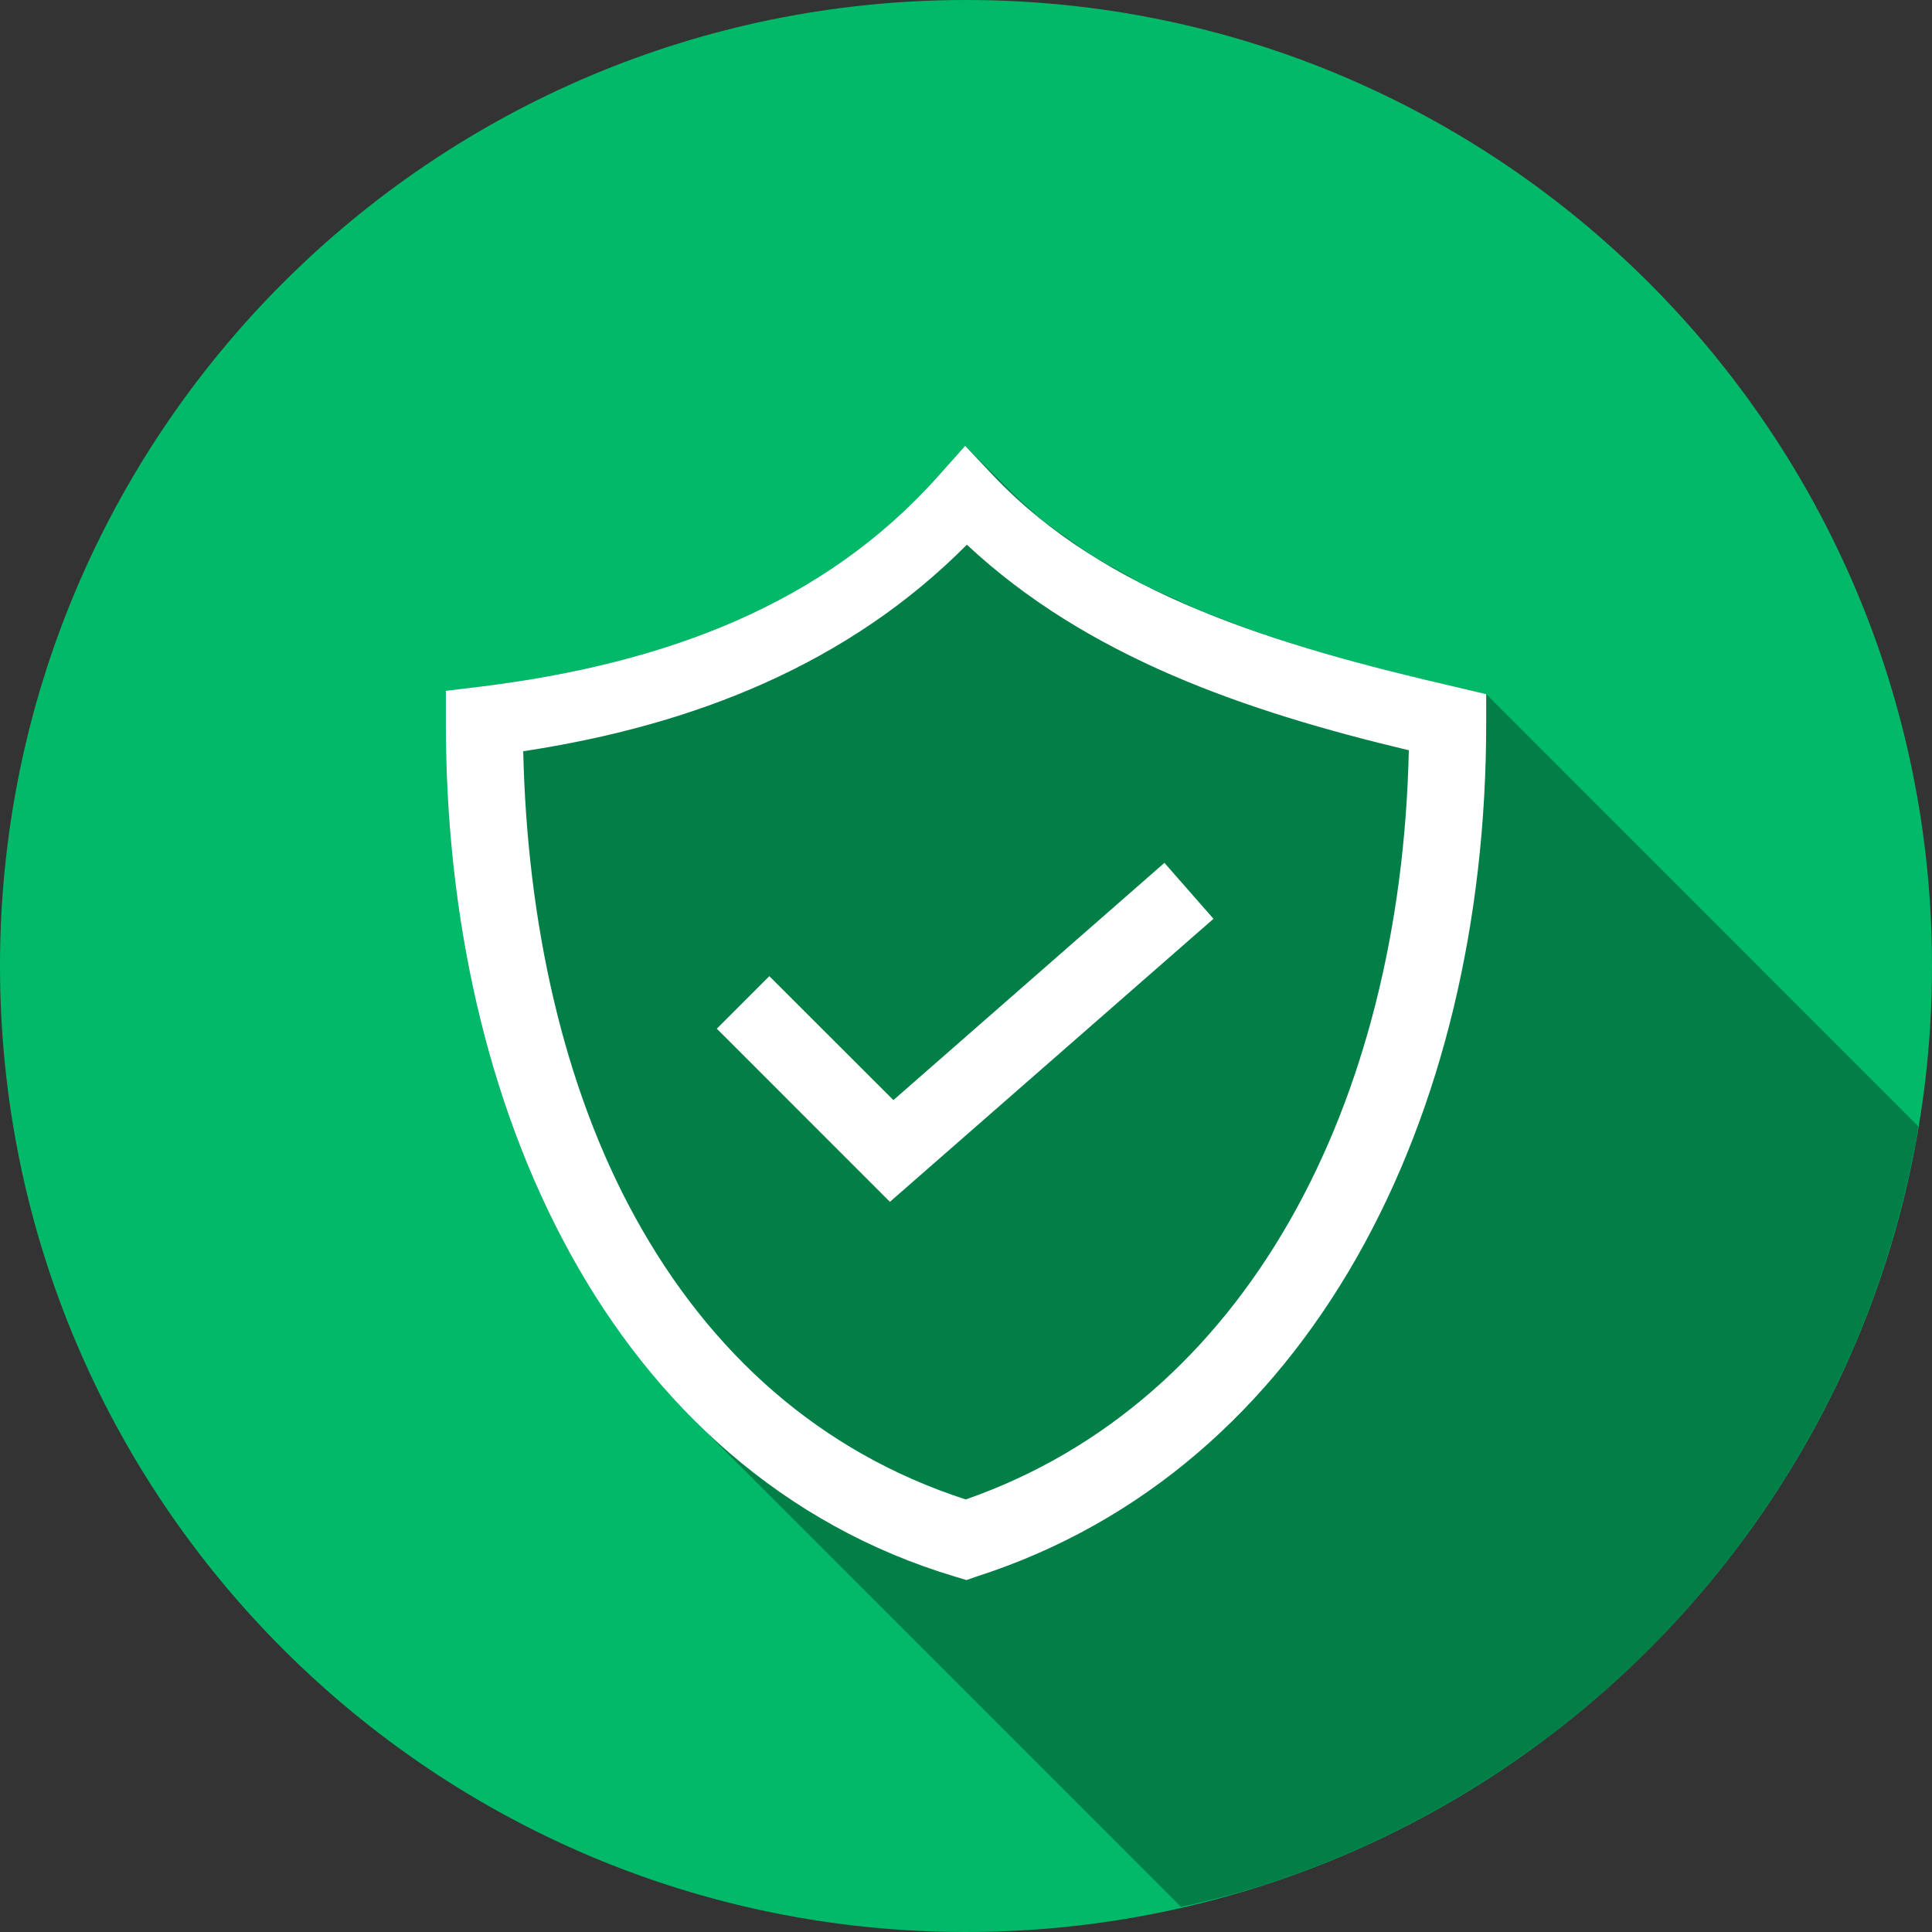 <svg xmlns="http://www.w3.org/2000/svg" width="44" height="44" viewBox="0 0 44 44" fill="none"><rect x="0" y="0" width="44" height="44" fill="#333333" stroke="none"/><path d="M22 44C34.15 44 44 34.15 44 22C44 9.85 34.15 0 22 0C9.85 0 0 9.85 0 22C0 34.15 9.85 44 22 44Z" fill="#02B969"></path><path d="M26.896 43.428C27.437 43.311 27.972 43.175 28.502 43.018C29.203 42.802 29.892 42.55 30.567 42.265C31.242 41.978 31.903 41.658 32.547 41.305C33.191 40.953 33.816 40.569 34.422 40.155C35.028 39.741 35.612 39.298 36.173 38.826C36.735 38.354 37.272 37.853 37.783 37.327C38.294 36.8 38.779 36.248 39.235 35.673C39.69 35.099 40.117 34.502 40.513 33.885C40.909 33.268 41.275 32.631 41.608 31.977C41.94 31.324 42.24 30.655 42.506 29.972C42.771 29.288 43.001 28.591 43.197 27.884C43.394 27.177 43.555 26.461 43.681 25.738C43.684 25.71 43.686 25.681 43.689 25.653L33.847 15.807L33.188 15.652C32.179 15.424 31.176 15.168 30.181 14.885C29.278 14.626 28.389 14.321 27.517 13.971C27.479 13.958 27.439 13.946 27.401 13.929C27.189 13.844 26.989 13.745 26.783 13.651C26.538 13.541 26.287 13.431 26.05 13.313C25.893 13.232 25.745 13.14 25.593 13.057C25.346 12.922 25.097 12.788 24.862 12.641C24.688 12.531 24.525 12.408 24.358 12.291C24.141 12.139 23.925 11.991 23.72 11.827C23.583 11.719 23.457 11.595 23.326 11.48C23.249 11.412 23.177 11.341 23.101 11.272L21.98 10.153L21.369 10.841C18.78 13.748 15.185 15.12 10.897 15.643L10.154 15.733V16.483C10.154 20.849 11.078 25.085 12.991 28.557C13.334 29.182 13.722 29.772 14.131 30.343C14.25 30.507 14.367 30.674 14.492 30.833C14.772 31.194 15.067 31.543 15.377 31.879C15.477 31.988 15.575 32.099 15.678 32.203C15.719 32.245 15.758 32.291 15.8 32.331L26.896 43.428Z" fill="#017F47"></path><path d="M21.98 10.155L21.369 10.841C18.78 13.748 15.185 15.12 10.897 15.643L10.154 15.733V16.483C10.154 20.849 11.078 25.085 12.991 28.557C14.903 32.03 17.837 34.739 21.759 35.909L22.011 35.985L22.261 35.898C29.839 33.45 33.847 25.472 33.847 16.483V15.809L33.188 15.653C29.017 14.692 25.17 13.524 22.615 10.825L21.98 10.153V10.155ZM22.021 12.406C24.761 14.965 28.358 16.197 32.085 17.087C31.907 25.178 28.367 31.927 21.994 34.149C18.675 33.074 16.169 30.815 14.475 27.74C12.823 24.744 12.004 21.001 11.916 17.109C15.834 16.515 19.332 15.112 22.019 12.406H22.021ZM26.519 19.651L20.347 25.054L17.521 22.231L16.325 23.428L20.267 27.371L27.636 20.925L26.519 19.651Z" fill="white"></path></svg>